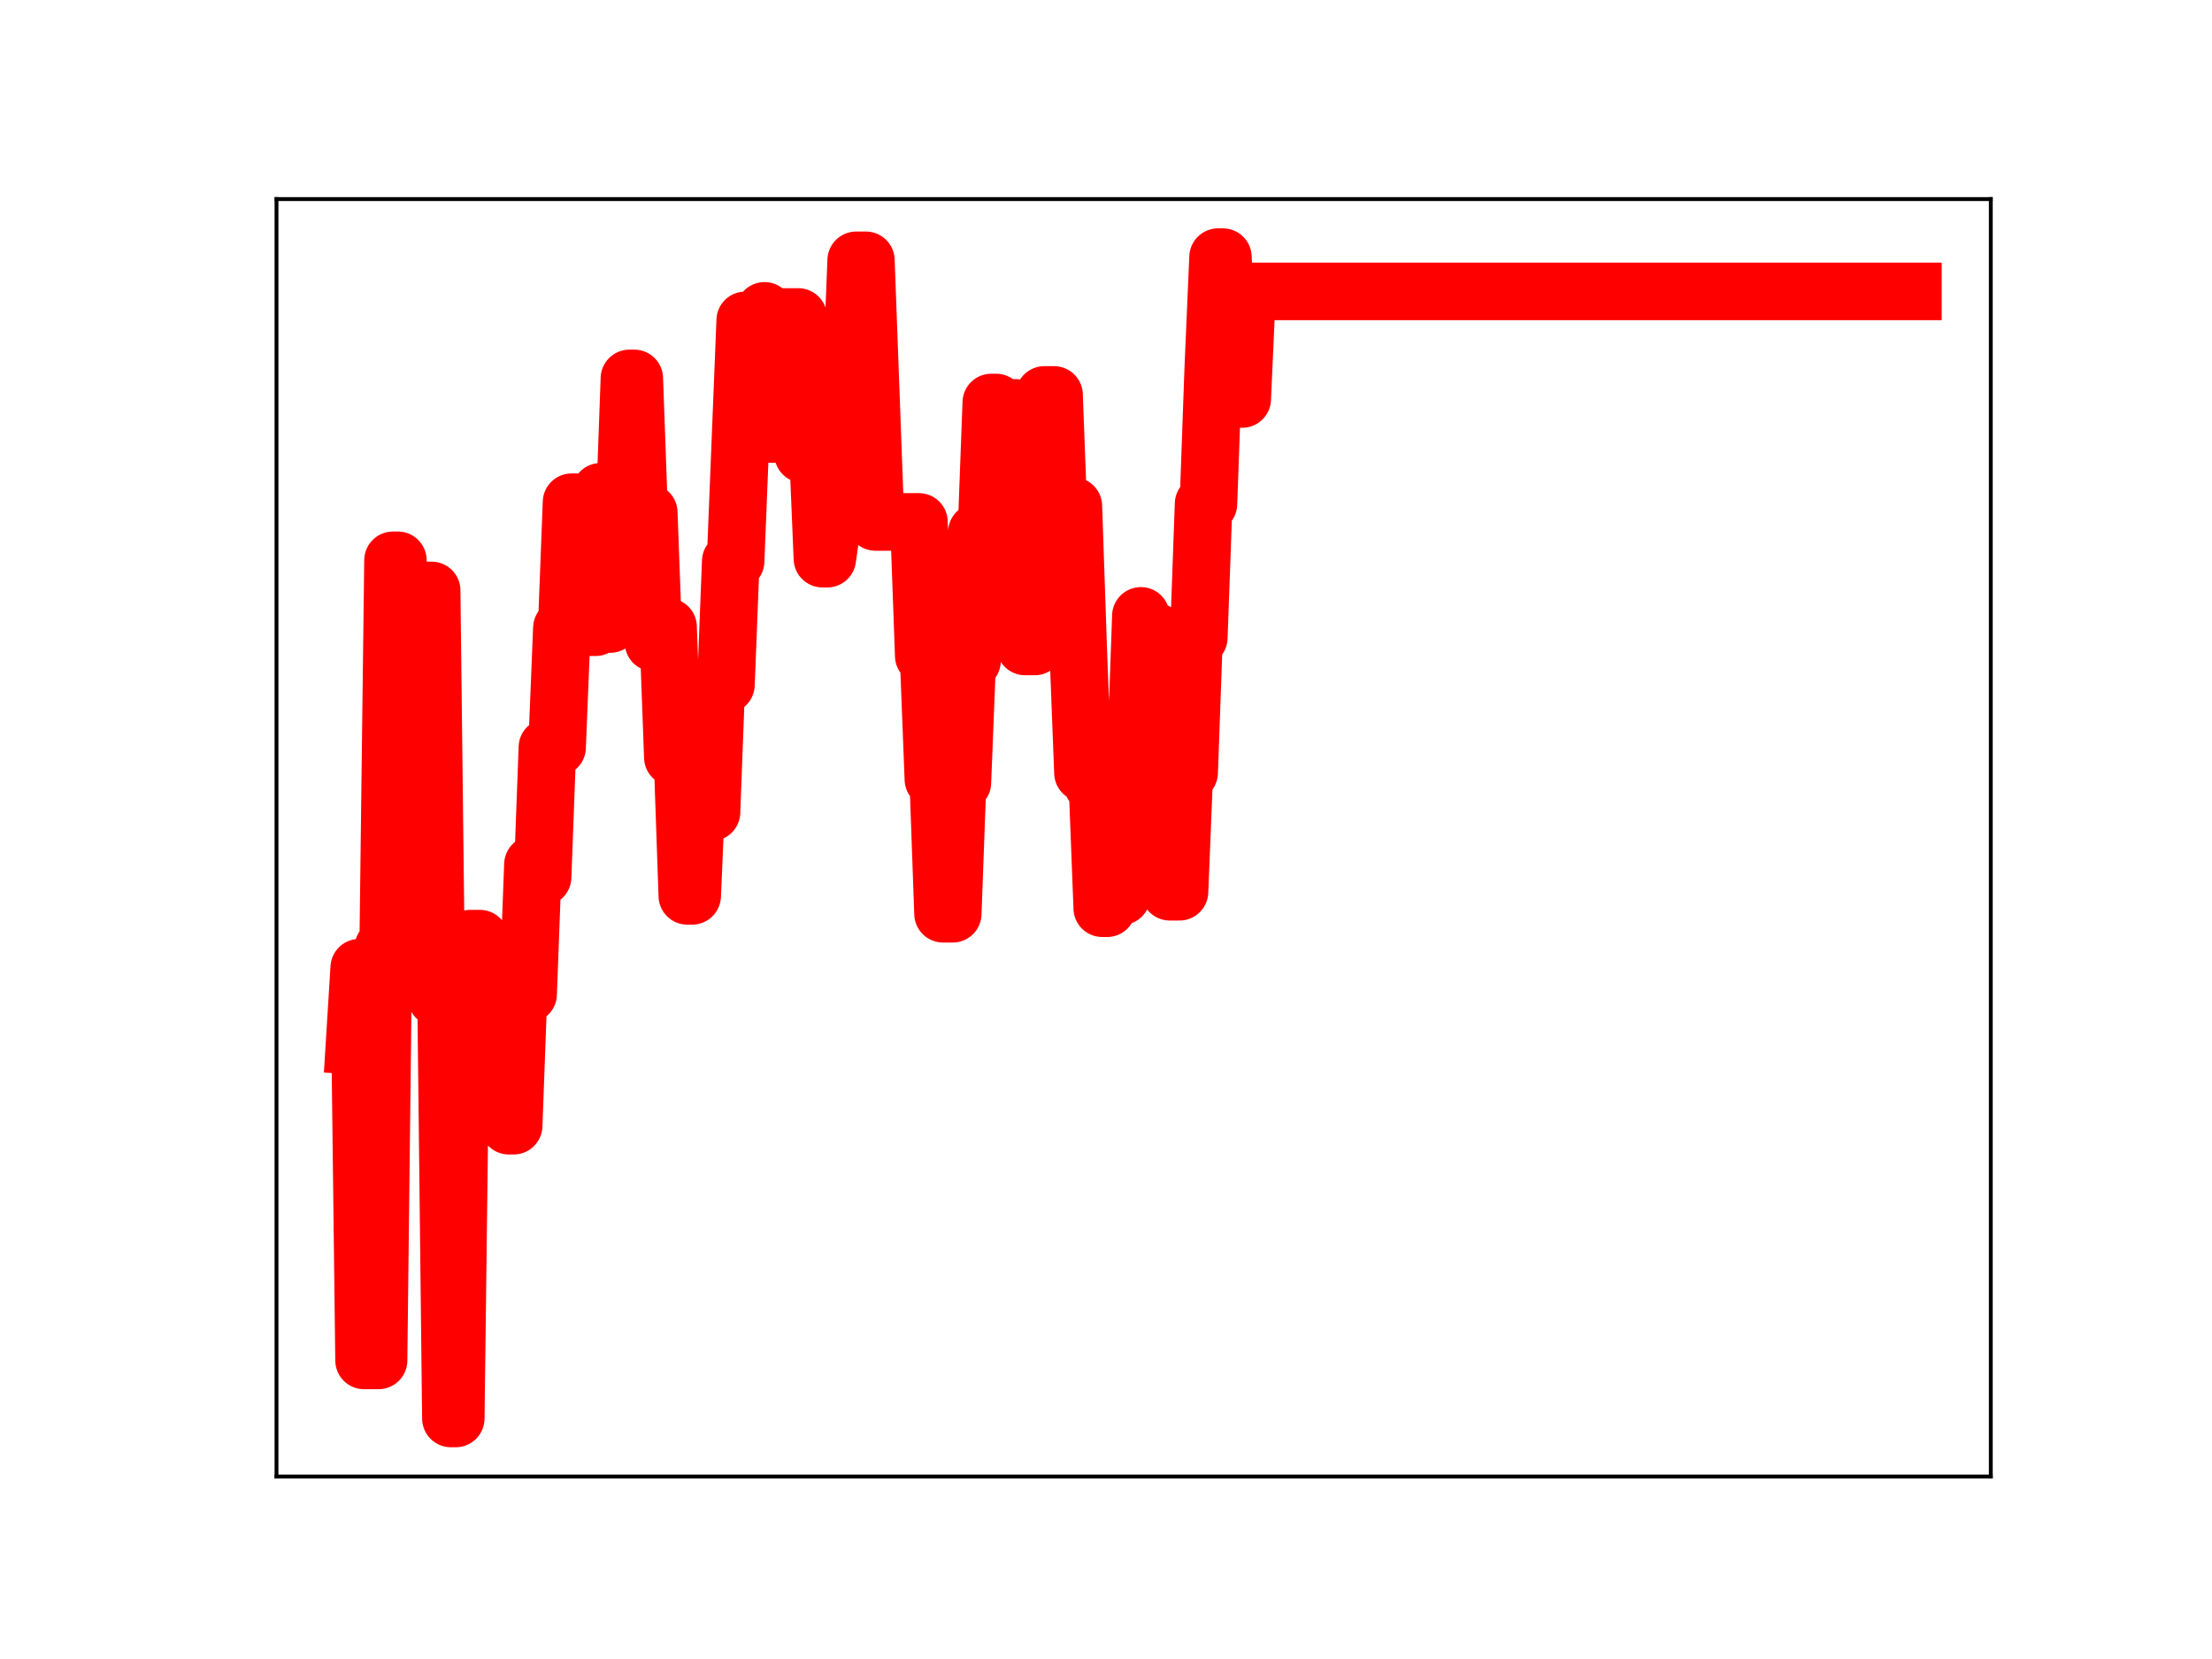 <?xml version="1.0" encoding="utf-8" standalone="no"?>
<!DOCTYPE svg PUBLIC "-//W3C//DTD SVG 1.1//EN"
  "http://www.w3.org/Graphics/SVG/1.1/DTD/svg11.dtd">
<!-- Created with matplotlib (https://matplotlib.org/) -->
<svg height="345.6pt" version="1.1" viewBox="0 0 460.8 345.6" width="460.8pt" xmlns="http://www.w3.org/2000/svg" xmlns:xlink="http://www.w3.org/1999/xlink">
 <defs>
  <style type="text/css">
*{stroke-linecap:butt;stroke-linejoin:round;}
  </style>
 </defs>
 <g id="figure_1">
  <g id="patch_1">
   <path d="M 0 345.6 
L 460.8 345.6 
L 460.8 0 
L 0 0 
z
" style="fill:#ffffff;"/>
  </g>
  <g id="axes_1">
   <g id="patch_2">
    <path d="M 57.6 307.584 
L 414.72 307.584 
L 414.72 41.472 
L 57.6 41.472 
z
" style="fill:#ffffff;"/>
   </g>
   <g id="line2d_1">
    <path clip-path="url(#p93ef5d9141)" d="M 73.833 217.816 
L 74.838 201.596 
L 75.843 283.397 
L 78.858 283.397 
L 79.863 197.385 
L 80.869 197.385 
L 81.874 116.726 
L 82.879 116.726 
L 83.884 201.794 
L 87.904 201.794 
L 88.91 123.004 
L 89.915 123.004 
L 90.92 207.832 
L 92.93 207.832 
L 93.935 295.488 
L 94.94 295.488 
L 95.945 214.942 
L 96.951 214.942 
L 97.956 195.541 
L 99.966 195.541 
L 100.971 226.182 
L 101.976 226.182 
L 102.981 198.368 
L 103.986 198.368 
L 104.992 228.462 
L 105.997 234.501 
L 107.002 234.501 
L 108.007 207.087 
L 110.017 207.087 
L 111.022 180.085 
L 112.027 182.716 
L 113.033 182.716 
L 114.038 155.69 
L 116.048 155.69 
L 117.053 130.828 
L 118.058 130.828 
L 119.063 104.628 
L 120.068 104.628 
L 121.073 130.66 
L 124.089 130.66 
L 125.094 102.461 
L 126.099 130 
L 127.104 130 
L 128.109 106.653 
L 130.12 106.653 
L 131.125 78.832 
L 132.13 78.832 
L 133.135 106.774 
L 135.145 106.774 
L 136.15 133.873 
L 137.155 133.873 
L 138.161 130.608 
L 139.166 130.608 
L 140.171 157.767 
L 142.181 157.767 
L 143.186 186.619 
L 144.191 186.619 
L 145.196 163.258 
L 146.202 163.258 
L 147.207 169.201 
L 148.212 169.201 
L 149.217 142.628 
L 151.227 142.628 
L 152.232 116.912 
L 153.237 116.912 
L 155.248 66.744 
L 158.263 66.744 
L 159.268 64.762 
L 160.273 90.396 
L 162.284 90.396 
L 163.289 66.04 
L 166.304 66.04 
L 167.309 94.592 
L 168.314 92.329 
L 170.324 92.329 
L 171.33 116.377 
L 172.335 116.377 
L 173.34 109.294 
L 174.345 109.294 
L 175.35 103.193 
L 176.355 79.555 
L 177.36 79.555 
L 178.365 54.233 
L 180.376 54.233 
L 182.386 108.73 
L 191.432 108.73 
L 192.437 136.612 
L 193.442 136.612 
L 194.447 162.347 
L 195.453 162.347 
L 196.458 190.349 
L 198.468 190.349 
L 199.473 163.02 
L 200.478 163.02 
L 201.483 137.672 
L 202.488 137.672 
L 203.494 110.88 
L 205.504 110.88 
L 206.509 83.853 
L 207.514 83.853 
L 208.519 110.3 
L 209.524 110.3 
L 210.529 84.979 
L 211.535 84.979 
L 212.54 108.025 
L 213.545 134.666 
L 215.555 134.666 
L 216.56 111.199 
L 217.565 82.274 
L 219.575 82.274 
L 220.581 109.02 
L 221.586 109.02 
L 222.591 105.427 
L 223.596 105.427 
L 224.601 134.965 
L 225.606 161.007 
L 226.611 161.007 
L 227.616 163.378 
L 228.622 163.378 
L 229.627 189.197 
L 230.632 189.197 
L 231.637 160.58 
L 232.642 160.58 
L 233.647 186.689 
L 234.652 156.642 
L 236.663 156.642 
L 237.668 128.303 
L 238.673 131.531 
L 240.683 131.531 
L 241.688 156.542 
L 242.693 156.542 
L 243.698 185.764 
L 245.709 185.764 
L 246.714 160.952 
L 247.719 160.952 
L 248.724 132.843 
L 249.729 132.843 
L 250.734 104.954 
L 251.739 104.954 
L 252.745 76.802 
L 253.75 53.568 
L 254.755 53.568 
L 255.76 78.943 
L 257.77 78.943 
L 258.775 83.114 
L 259.78 60.703 
L 398.487 60.703 
L 398.487 60.703 
" style="fill:none;stroke:#ff0000;stroke-linecap:square;stroke-width:12;"/>
    <defs>
     <path d="M 0 3 
C 0.796 3 1.559 2.684 2.121 2.121 
C 2.684 1.559 3 0.796 3 0 
C 3 -0.796 2.684 -1.559 2.121 -2.121 
C 1.559 -2.684 0.796 -3 0 -3 
C -0.796 -3 -1.559 -2.684 -2.121 -2.121 
C -2.684 -1.559 -3 -0.796 -3 0 
C -3 0.796 -2.684 1.559 -2.121 2.121 
C -1.559 2.684 -0.796 3 0 3 
z
" id="mec518dc9d1" style="stroke:#ff0000;"/>
    </defs>
    <g clip-path="url(#p93ef5d9141)">
     <use style="fill:#ff0000;stroke:#ff0000;" x="73.833" xlink:href="#mec518dc9d1" y="217.816"/>
     <use style="fill:#ff0000;stroke:#ff0000;" x="74.838" xlink:href="#mec518dc9d1" y="201.596"/>
     <use style="fill:#ff0000;stroke:#ff0000;" x="75.843" xlink:href="#mec518dc9d1" y="283.397"/>
     <use style="fill:#ff0000;stroke:#ff0000;" x="76.848" xlink:href="#mec518dc9d1" y="283.397"/>
     <use style="fill:#ff0000;stroke:#ff0000;" x="77.853" xlink:href="#mec518dc9d1" y="283.397"/>
     <use style="fill:#ff0000;stroke:#ff0000;" x="78.858" xlink:href="#mec518dc9d1" y="283.397"/>
     <use style="fill:#ff0000;stroke:#ff0000;" x="79.863" xlink:href="#mec518dc9d1" y="197.385"/>
     <use style="fill:#ff0000;stroke:#ff0000;" x="80.869" xlink:href="#mec518dc9d1" y="197.385"/>
     <use style="fill:#ff0000;stroke:#ff0000;" x="81.874" xlink:href="#mec518dc9d1" y="116.726"/>
     <use style="fill:#ff0000;stroke:#ff0000;" x="82.879" xlink:href="#mec518dc9d1" y="116.726"/>
     <use style="fill:#ff0000;stroke:#ff0000;" x="83.884" xlink:href="#mec518dc9d1" y="201.794"/>
     <use style="fill:#ff0000;stroke:#ff0000;" x="84.889" xlink:href="#mec518dc9d1" y="201.794"/>
     <use style="fill:#ff0000;stroke:#ff0000;" x="85.894" xlink:href="#mec518dc9d1" y="201.794"/>
     <use style="fill:#ff0000;stroke:#ff0000;" x="86.899" xlink:href="#mec518dc9d1" y="201.794"/>
     <use style="fill:#ff0000;stroke:#ff0000;" x="87.904" xlink:href="#mec518dc9d1" y="201.794"/>
     <use style="fill:#ff0000;stroke:#ff0000;" x="88.91" xlink:href="#mec518dc9d1" y="123.004"/>
     <use style="fill:#ff0000;stroke:#ff0000;" x="89.915" xlink:href="#mec518dc9d1" y="123.004"/>
     <use style="fill:#ff0000;stroke:#ff0000;" x="90.92" xlink:href="#mec518dc9d1" y="207.832"/>
     <use style="fill:#ff0000;stroke:#ff0000;" x="91.925" xlink:href="#mec518dc9d1" y="207.832"/>
     <use style="fill:#ff0000;stroke:#ff0000;" x="92.93" xlink:href="#mec518dc9d1" y="207.832"/>
     <use style="fill:#ff0000;stroke:#ff0000;" x="93.935" xlink:href="#mec518dc9d1" y="295.488"/>
     <use style="fill:#ff0000;stroke:#ff0000;" x="94.94" xlink:href="#mec518dc9d1" y="295.488"/>
     <use style="fill:#ff0000;stroke:#ff0000;" x="95.945" xlink:href="#mec518dc9d1" y="214.942"/>
     <use style="fill:#ff0000;stroke:#ff0000;" x="96.951" xlink:href="#mec518dc9d1" y="214.942"/>
     <use style="fill:#ff0000;stroke:#ff0000;" x="97.956" xlink:href="#mec518dc9d1" y="195.541"/>
     <use style="fill:#ff0000;stroke:#ff0000;" x="98.961" xlink:href="#mec518dc9d1" y="195.541"/>
     <use style="fill:#ff0000;stroke:#ff0000;" x="99.966" xlink:href="#mec518dc9d1" y="195.541"/>
     <use style="fill:#ff0000;stroke:#ff0000;" x="100.971" xlink:href="#mec518dc9d1" y="226.182"/>
     <use style="fill:#ff0000;stroke:#ff0000;" x="101.976" xlink:href="#mec518dc9d1" y="226.182"/>
     <use style="fill:#ff0000;stroke:#ff0000;" x="102.981" xlink:href="#mec518dc9d1" y="198.368"/>
     <use style="fill:#ff0000;stroke:#ff0000;" x="103.986" xlink:href="#mec518dc9d1" y="198.368"/>
     <use style="fill:#ff0000;stroke:#ff0000;" x="104.992" xlink:href="#mec518dc9d1" y="228.462"/>
     <use style="fill:#ff0000;stroke:#ff0000;" x="105.997" xlink:href="#mec518dc9d1" y="234.501"/>
     <use style="fill:#ff0000;stroke:#ff0000;" x="107.002" xlink:href="#mec518dc9d1" y="234.501"/>
     <use style="fill:#ff0000;stroke:#ff0000;" x="108.007" xlink:href="#mec518dc9d1" y="207.087"/>
     <use style="fill:#ff0000;stroke:#ff0000;" x="109.012" xlink:href="#mec518dc9d1" y="207.087"/>
     <use style="fill:#ff0000;stroke:#ff0000;" x="110.017" xlink:href="#mec518dc9d1" y="207.087"/>
     <use style="fill:#ff0000;stroke:#ff0000;" x="111.022" xlink:href="#mec518dc9d1" y="180.085"/>
     <use style="fill:#ff0000;stroke:#ff0000;" x="112.027" xlink:href="#mec518dc9d1" y="182.716"/>
     <use style="fill:#ff0000;stroke:#ff0000;" x="113.033" xlink:href="#mec518dc9d1" y="182.716"/>
     <use style="fill:#ff0000;stroke:#ff0000;" x="114.038" xlink:href="#mec518dc9d1" y="155.69"/>
     <use style="fill:#ff0000;stroke:#ff0000;" x="115.043" xlink:href="#mec518dc9d1" y="155.69"/>
     <use style="fill:#ff0000;stroke:#ff0000;" x="116.048" xlink:href="#mec518dc9d1" y="155.69"/>
     <use style="fill:#ff0000;stroke:#ff0000;" x="117.053" xlink:href="#mec518dc9d1" y="130.828"/>
     <use style="fill:#ff0000;stroke:#ff0000;" x="118.058" xlink:href="#mec518dc9d1" y="130.828"/>
     <use style="fill:#ff0000;stroke:#ff0000;" x="119.063" xlink:href="#mec518dc9d1" y="104.628"/>
     <use style="fill:#ff0000;stroke:#ff0000;" x="120.068" xlink:href="#mec518dc9d1" y="104.628"/>
     <use style="fill:#ff0000;stroke:#ff0000;" x="121.073" xlink:href="#mec518dc9d1" y="130.66"/>
     <use style="fill:#ff0000;stroke:#ff0000;" x="122.079" xlink:href="#mec518dc9d1" y="130.66"/>
     <use style="fill:#ff0000;stroke:#ff0000;" x="123.084" xlink:href="#mec518dc9d1" y="130.66"/>
     <use style="fill:#ff0000;stroke:#ff0000;" x="124.089" xlink:href="#mec518dc9d1" y="130.66"/>
     <use style="fill:#ff0000;stroke:#ff0000;" x="125.094" xlink:href="#mec518dc9d1" y="102.461"/>
     <use style="fill:#ff0000;stroke:#ff0000;" x="126.099" xlink:href="#mec518dc9d1" y="130"/>
     <use style="fill:#ff0000;stroke:#ff0000;" x="127.104" xlink:href="#mec518dc9d1" y="130"/>
     <use style="fill:#ff0000;stroke:#ff0000;" x="128.109" xlink:href="#mec518dc9d1" y="106.653"/>
     <use style="fill:#ff0000;stroke:#ff0000;" x="129.114" xlink:href="#mec518dc9d1" y="106.653"/>
     <use style="fill:#ff0000;stroke:#ff0000;" x="130.12" xlink:href="#mec518dc9d1" y="106.653"/>
     <use style="fill:#ff0000;stroke:#ff0000;" x="131.125" xlink:href="#mec518dc9d1" y="78.832"/>
     <use style="fill:#ff0000;stroke:#ff0000;" x="132.13" xlink:href="#mec518dc9d1" y="78.832"/>
     <use style="fill:#ff0000;stroke:#ff0000;" x="133.135" xlink:href="#mec518dc9d1" y="106.774"/>
     <use style="fill:#ff0000;stroke:#ff0000;" x="134.14" xlink:href="#mec518dc9d1" y="106.774"/>
     <use style="fill:#ff0000;stroke:#ff0000;" x="135.145" xlink:href="#mec518dc9d1" y="106.774"/>
     <use style="fill:#ff0000;stroke:#ff0000;" x="136.15" xlink:href="#mec518dc9d1" y="133.873"/>
     <use style="fill:#ff0000;stroke:#ff0000;" x="137.155" xlink:href="#mec518dc9d1" y="133.873"/>
     <use style="fill:#ff0000;stroke:#ff0000;" x="138.161" xlink:href="#mec518dc9d1" y="130.608"/>
     <use style="fill:#ff0000;stroke:#ff0000;" x="139.166" xlink:href="#mec518dc9d1" y="130.608"/>
     <use style="fill:#ff0000;stroke:#ff0000;" x="140.171" xlink:href="#mec518dc9d1" y="157.767"/>
     <use style="fill:#ff0000;stroke:#ff0000;" x="141.176" xlink:href="#mec518dc9d1" y="157.767"/>
     <use style="fill:#ff0000;stroke:#ff0000;" x="142.181" xlink:href="#mec518dc9d1" y="157.767"/>
     <use style="fill:#ff0000;stroke:#ff0000;" x="143.186" xlink:href="#mec518dc9d1" y="186.619"/>
     <use style="fill:#ff0000;stroke:#ff0000;" x="144.191" xlink:href="#mec518dc9d1" y="186.619"/>
     <use style="fill:#ff0000;stroke:#ff0000;" x="145.196" xlink:href="#mec518dc9d1" y="163.258"/>
     <use style="fill:#ff0000;stroke:#ff0000;" x="146.202" xlink:href="#mec518dc9d1" y="163.258"/>
     <use style="fill:#ff0000;stroke:#ff0000;" x="147.207" xlink:href="#mec518dc9d1" y="169.201"/>
     <use style="fill:#ff0000;stroke:#ff0000;" x="148.212" xlink:href="#mec518dc9d1" y="169.201"/>
     <use style="fill:#ff0000;stroke:#ff0000;" x="149.217" xlink:href="#mec518dc9d1" y="142.628"/>
     <use style="fill:#ff0000;stroke:#ff0000;" x="150.222" xlink:href="#mec518dc9d1" y="142.628"/>
     <use style="fill:#ff0000;stroke:#ff0000;" x="151.227" xlink:href="#mec518dc9d1" y="142.628"/>
     <use style="fill:#ff0000;stroke:#ff0000;" x="152.232" xlink:href="#mec518dc9d1" y="116.912"/>
     <use style="fill:#ff0000;stroke:#ff0000;" x="153.237" xlink:href="#mec518dc9d1" y="116.912"/>
     <use style="fill:#ff0000;stroke:#ff0000;" x="154.243" xlink:href="#mec518dc9d1" y="92.107"/>
     <use style="fill:#ff0000;stroke:#ff0000;" x="155.248" xlink:href="#mec518dc9d1" y="66.744"/>
     <use style="fill:#ff0000;stroke:#ff0000;" x="156.253" xlink:href="#mec518dc9d1" y="66.744"/>
     <use style="fill:#ff0000;stroke:#ff0000;" x="157.258" xlink:href="#mec518dc9d1" y="66.744"/>
     <use style="fill:#ff0000;stroke:#ff0000;" x="158.263" xlink:href="#mec518dc9d1" y="66.744"/>
     <use style="fill:#ff0000;stroke:#ff0000;" x="159.268" xlink:href="#mec518dc9d1" y="64.762"/>
     <use style="fill:#ff0000;stroke:#ff0000;" x="160.273" xlink:href="#mec518dc9d1" y="90.396"/>
     <use style="fill:#ff0000;stroke:#ff0000;" x="161.278" xlink:href="#mec518dc9d1" y="90.396"/>
     <use style="fill:#ff0000;stroke:#ff0000;" x="162.284" xlink:href="#mec518dc9d1" y="90.396"/>
     <use style="fill:#ff0000;stroke:#ff0000;" x="163.289" xlink:href="#mec518dc9d1" y="66.04"/>
     <use style="fill:#ff0000;stroke:#ff0000;" x="164.294" xlink:href="#mec518dc9d1" y="66.04"/>
     <use style="fill:#ff0000;stroke:#ff0000;" x="165.299" xlink:href="#mec518dc9d1" y="66.04"/>
     <use style="fill:#ff0000;stroke:#ff0000;" x="166.304" xlink:href="#mec518dc9d1" y="66.04"/>
     <use style="fill:#ff0000;stroke:#ff0000;" x="167.309" xlink:href="#mec518dc9d1" y="94.592"/>
     <use style="fill:#ff0000;stroke:#ff0000;" x="168.314" xlink:href="#mec518dc9d1" y="92.329"/>
     <use style="fill:#ff0000;stroke:#ff0000;" x="169.319" xlink:href="#mec518dc9d1" y="92.329"/>
     <use style="fill:#ff0000;stroke:#ff0000;" x="170.324" xlink:href="#mec518dc9d1" y="92.329"/>
     <use style="fill:#ff0000;stroke:#ff0000;" x="171.33" xlink:href="#mec518dc9d1" y="116.377"/>
     <use style="fill:#ff0000;stroke:#ff0000;" x="172.335" xlink:href="#mec518dc9d1" y="116.377"/>
     <use style="fill:#ff0000;stroke:#ff0000;" x="173.34" xlink:href="#mec518dc9d1" y="109.294"/>
     <use style="fill:#ff0000;stroke:#ff0000;" x="174.345" xlink:href="#mec518dc9d1" y="109.294"/>
     <use style="fill:#ff0000;stroke:#ff0000;" x="175.35" xlink:href="#mec518dc9d1" y="103.193"/>
     <use style="fill:#ff0000;stroke:#ff0000;" x="176.355" xlink:href="#mec518dc9d1" y="79.555"/>
     <use style="fill:#ff0000;stroke:#ff0000;" x="177.36" xlink:href="#mec518dc9d1" y="79.555"/>
     <use style="fill:#ff0000;stroke:#ff0000;" x="178.365" xlink:href="#mec518dc9d1" y="54.233"/>
     <use style="fill:#ff0000;stroke:#ff0000;" x="179.371" xlink:href="#mec518dc9d1" y="54.233"/>
     <use style="fill:#ff0000;stroke:#ff0000;" x="180.376" xlink:href="#mec518dc9d1" y="54.233"/>
     <use style="fill:#ff0000;stroke:#ff0000;" x="181.381" xlink:href="#mec518dc9d1" y="81.12"/>
     <use style="fill:#ff0000;stroke:#ff0000;" x="182.386" xlink:href="#mec518dc9d1" y="108.73"/>
     <use style="fill:#ff0000;stroke:#ff0000;" x="183.391" xlink:href="#mec518dc9d1" y="108.73"/>
     <use style="fill:#ff0000;stroke:#ff0000;" x="184.396" xlink:href="#mec518dc9d1" y="108.73"/>
     <use style="fill:#ff0000;stroke:#ff0000;" x="185.401" xlink:href="#mec518dc9d1" y="108.73"/>
     <use style="fill:#ff0000;stroke:#ff0000;" x="186.406" xlink:href="#mec518dc9d1" y="108.73"/>
     <use style="fill:#ff0000;stroke:#ff0000;" x="187.412" xlink:href="#mec518dc9d1" y="108.73"/>
     <use style="fill:#ff0000;stroke:#ff0000;" x="188.417" xlink:href="#mec518dc9d1" y="108.73"/>
     <use style="fill:#ff0000;stroke:#ff0000;" x="189.422" xlink:href="#mec518dc9d1" y="108.73"/>
     <use style="fill:#ff0000;stroke:#ff0000;" x="190.427" xlink:href="#mec518dc9d1" y="108.73"/>
     <use style="fill:#ff0000;stroke:#ff0000;" x="191.432" xlink:href="#mec518dc9d1" y="108.73"/>
     <use style="fill:#ff0000;stroke:#ff0000;" x="192.437" xlink:href="#mec518dc9d1" y="136.612"/>
     <use style="fill:#ff0000;stroke:#ff0000;" x="193.442" xlink:href="#mec518dc9d1" y="136.612"/>
     <use style="fill:#ff0000;stroke:#ff0000;" x="194.447" xlink:href="#mec518dc9d1" y="162.347"/>
     <use style="fill:#ff0000;stroke:#ff0000;" x="195.453" xlink:href="#mec518dc9d1" y="162.347"/>
     <use style="fill:#ff0000;stroke:#ff0000;" x="196.458" xlink:href="#mec518dc9d1" y="190.349"/>
     <use style="fill:#ff0000;stroke:#ff0000;" x="197.463" xlink:href="#mec518dc9d1" y="190.349"/>
     <use style="fill:#ff0000;stroke:#ff0000;" x="198.468" xlink:href="#mec518dc9d1" y="190.349"/>
     <use style="fill:#ff0000;stroke:#ff0000;" x="199.473" xlink:href="#mec518dc9d1" y="163.02"/>
     <use style="fill:#ff0000;stroke:#ff0000;" x="200.478" xlink:href="#mec518dc9d1" y="163.02"/>
     <use style="fill:#ff0000;stroke:#ff0000;" x="201.483" xlink:href="#mec518dc9d1" y="137.672"/>
     <use style="fill:#ff0000;stroke:#ff0000;" x="202.488" xlink:href="#mec518dc9d1" y="137.672"/>
     <use style="fill:#ff0000;stroke:#ff0000;" x="203.494" xlink:href="#mec518dc9d1" y="110.88"/>
     <use style="fill:#ff0000;stroke:#ff0000;" x="204.499" xlink:href="#mec518dc9d1" y="110.88"/>
     <use style="fill:#ff0000;stroke:#ff0000;" x="205.504" xlink:href="#mec518dc9d1" y="110.88"/>
     <use style="fill:#ff0000;stroke:#ff0000;" x="206.509" xlink:href="#mec518dc9d1" y="83.853"/>
     <use style="fill:#ff0000;stroke:#ff0000;" x="207.514" xlink:href="#mec518dc9d1" y="83.853"/>
     <use style="fill:#ff0000;stroke:#ff0000;" x="208.519" xlink:href="#mec518dc9d1" y="110.3"/>
     <use style="fill:#ff0000;stroke:#ff0000;" x="209.524" xlink:href="#mec518dc9d1" y="110.3"/>
     <use style="fill:#ff0000;stroke:#ff0000;" x="210.529" xlink:href="#mec518dc9d1" y="84.979"/>
     <use style="fill:#ff0000;stroke:#ff0000;" x="211.535" xlink:href="#mec518dc9d1" y="84.979"/>
     <use style="fill:#ff0000;stroke:#ff0000;" x="212.54" xlink:href="#mec518dc9d1" y="108.025"/>
     <use style="fill:#ff0000;stroke:#ff0000;" x="213.545" xlink:href="#mec518dc9d1" y="134.666"/>
     <use style="fill:#ff0000;stroke:#ff0000;" x="214.55" xlink:href="#mec518dc9d1" y="134.666"/>
     <use style="fill:#ff0000;stroke:#ff0000;" x="215.555" xlink:href="#mec518dc9d1" y="134.666"/>
     <use style="fill:#ff0000;stroke:#ff0000;" x="216.56" xlink:href="#mec518dc9d1" y="111.199"/>
     <use style="fill:#ff0000;stroke:#ff0000;" x="217.565" xlink:href="#mec518dc9d1" y="82.274"/>
     <use style="fill:#ff0000;stroke:#ff0000;" x="218.57" xlink:href="#mec518dc9d1" y="82.274"/>
     <use style="fill:#ff0000;stroke:#ff0000;" x="219.575" xlink:href="#mec518dc9d1" y="82.274"/>
     <use style="fill:#ff0000;stroke:#ff0000;" x="220.581" xlink:href="#mec518dc9d1" y="109.02"/>
     <use style="fill:#ff0000;stroke:#ff0000;" x="221.586" xlink:href="#mec518dc9d1" y="109.02"/>
     <use style="fill:#ff0000;stroke:#ff0000;" x="222.591" xlink:href="#mec518dc9d1" y="105.427"/>
     <use style="fill:#ff0000;stroke:#ff0000;" x="223.596" xlink:href="#mec518dc9d1" y="105.427"/>
     <use style="fill:#ff0000;stroke:#ff0000;" x="224.601" xlink:href="#mec518dc9d1" y="134.965"/>
     <use style="fill:#ff0000;stroke:#ff0000;" x="225.606" xlink:href="#mec518dc9d1" y="161.007"/>
     <use style="fill:#ff0000;stroke:#ff0000;" x="226.611" xlink:href="#mec518dc9d1" y="161.007"/>
     <use style="fill:#ff0000;stroke:#ff0000;" x="227.616" xlink:href="#mec518dc9d1" y="163.378"/>
     <use style="fill:#ff0000;stroke:#ff0000;" x="228.622" xlink:href="#mec518dc9d1" y="163.378"/>
     <use style="fill:#ff0000;stroke:#ff0000;" x="229.627" xlink:href="#mec518dc9d1" y="189.197"/>
     <use style="fill:#ff0000;stroke:#ff0000;" x="230.632" xlink:href="#mec518dc9d1" y="189.197"/>
     <use style="fill:#ff0000;stroke:#ff0000;" x="231.637" xlink:href="#mec518dc9d1" y="160.58"/>
     <use style="fill:#ff0000;stroke:#ff0000;" x="232.642" xlink:href="#mec518dc9d1" y="160.58"/>
     <use style="fill:#ff0000;stroke:#ff0000;" x="233.647" xlink:href="#mec518dc9d1" y="186.689"/>
     <use style="fill:#ff0000;stroke:#ff0000;" x="234.652" xlink:href="#mec518dc9d1" y="156.642"/>
     <use style="fill:#ff0000;stroke:#ff0000;" x="235.657" xlink:href="#mec518dc9d1" y="156.642"/>
     <use style="fill:#ff0000;stroke:#ff0000;" x="236.663" xlink:href="#mec518dc9d1" y="156.642"/>
     <use style="fill:#ff0000;stroke:#ff0000;" x="237.668" xlink:href="#mec518dc9d1" y="128.303"/>
     <use style="fill:#ff0000;stroke:#ff0000;" x="238.673" xlink:href="#mec518dc9d1" y="131.531"/>
     <use style="fill:#ff0000;stroke:#ff0000;" x="239.678" xlink:href="#mec518dc9d1" y="131.531"/>
     <use style="fill:#ff0000;stroke:#ff0000;" x="240.683" xlink:href="#mec518dc9d1" y="131.531"/>
     <use style="fill:#ff0000;stroke:#ff0000;" x="241.688" xlink:href="#mec518dc9d1" y="156.542"/>
     <use style="fill:#ff0000;stroke:#ff0000;" x="242.693" xlink:href="#mec518dc9d1" y="156.542"/>
     <use style="fill:#ff0000;stroke:#ff0000;" x="243.698" xlink:href="#mec518dc9d1" y="185.764"/>
     <use style="fill:#ff0000;stroke:#ff0000;" x="244.704" xlink:href="#mec518dc9d1" y="185.764"/>
     <use style="fill:#ff0000;stroke:#ff0000;" x="245.709" xlink:href="#mec518dc9d1" y="185.764"/>
     <use style="fill:#ff0000;stroke:#ff0000;" x="246.714" xlink:href="#mec518dc9d1" y="160.952"/>
     <use style="fill:#ff0000;stroke:#ff0000;" x="247.719" xlink:href="#mec518dc9d1" y="160.952"/>
     <use style="fill:#ff0000;stroke:#ff0000;" x="248.724" xlink:href="#mec518dc9d1" y="132.843"/>
     <use style="fill:#ff0000;stroke:#ff0000;" x="249.729" xlink:href="#mec518dc9d1" y="132.843"/>
     <use style="fill:#ff0000;stroke:#ff0000;" x="250.734" xlink:href="#mec518dc9d1" y="104.954"/>
     <use style="fill:#ff0000;stroke:#ff0000;" x="251.739" xlink:href="#mec518dc9d1" y="104.954"/>
     <use style="fill:#ff0000;stroke:#ff0000;" x="252.745" xlink:href="#mec518dc9d1" y="76.802"/>
     <use style="fill:#ff0000;stroke:#ff0000;" x="253.75" xlink:href="#mec518dc9d1" y="53.568"/>
     <use style="fill:#ff0000;stroke:#ff0000;" x="254.755" xlink:href="#mec518dc9d1" y="53.568"/>
     <use style="fill:#ff0000;stroke:#ff0000;" x="255.76" xlink:href="#mec518dc9d1" y="78.943"/>
     <use style="fill:#ff0000;stroke:#ff0000;" x="256.765" xlink:href="#mec518dc9d1" y="78.943"/>
     <use style="fill:#ff0000;stroke:#ff0000;" x="257.77" xlink:href="#mec518dc9d1" y="78.943"/>
     <use style="fill:#ff0000;stroke:#ff0000;" x="258.775" xlink:href="#mec518dc9d1" y="83.114"/>
     <use style="fill:#ff0000;stroke:#ff0000;" x="259.78" xlink:href="#mec518dc9d1" y="60.703"/>
     <use style="fill:#ff0000;stroke:#ff0000;" x="260.786" xlink:href="#mec518dc9d1" y="60.703"/>
     <use style="fill:#ff0000;stroke:#ff0000;" x="261.791" xlink:href="#mec518dc9d1" y="60.703"/>
     <use style="fill:#ff0000;stroke:#ff0000;" x="262.796" xlink:href="#mec518dc9d1" y="60.703"/>
     <use style="fill:#ff0000;stroke:#ff0000;" x="263.801" xlink:href="#mec518dc9d1" y="60.703"/>
     <use style="fill:#ff0000;stroke:#ff0000;" x="264.806" xlink:href="#mec518dc9d1" y="60.703"/>
     <use style="fill:#ff0000;stroke:#ff0000;" x="265.811" xlink:href="#mec518dc9d1" y="60.703"/>
     <use style="fill:#ff0000;stroke:#ff0000;" x="266.816" xlink:href="#mec518dc9d1" y="60.703"/>
     <use style="fill:#ff0000;stroke:#ff0000;" x="267.821" xlink:href="#mec518dc9d1" y="60.703"/>
     <use style="fill:#ff0000;stroke:#ff0000;" x="268.826" xlink:href="#mec518dc9d1" y="60.703"/>
     <use style="fill:#ff0000;stroke:#ff0000;" x="269.832" xlink:href="#mec518dc9d1" y="60.703"/>
     <use style="fill:#ff0000;stroke:#ff0000;" x="270.837" xlink:href="#mec518dc9d1" y="60.703"/>
     <use style="fill:#ff0000;stroke:#ff0000;" x="271.842" xlink:href="#mec518dc9d1" y="60.703"/>
     <use style="fill:#ff0000;stroke:#ff0000;" x="272.847" xlink:href="#mec518dc9d1" y="60.703"/>
     <use style="fill:#ff0000;stroke:#ff0000;" x="273.852" xlink:href="#mec518dc9d1" y="60.703"/>
     <use style="fill:#ff0000;stroke:#ff0000;" x="274.857" xlink:href="#mec518dc9d1" y="60.703"/>
     <use style="fill:#ff0000;stroke:#ff0000;" x="275.862" xlink:href="#mec518dc9d1" y="60.703"/>
     <use style="fill:#ff0000;stroke:#ff0000;" x="276.867" xlink:href="#mec518dc9d1" y="60.703"/>
     <use style="fill:#ff0000;stroke:#ff0000;" x="277.873" xlink:href="#mec518dc9d1" y="60.703"/>
     <use style="fill:#ff0000;stroke:#ff0000;" x="278.878" xlink:href="#mec518dc9d1" y="60.703"/>
     <use style="fill:#ff0000;stroke:#ff0000;" x="279.883" xlink:href="#mec518dc9d1" y="60.703"/>
     <use style="fill:#ff0000;stroke:#ff0000;" x="280.888" xlink:href="#mec518dc9d1" y="60.703"/>
     <use style="fill:#ff0000;stroke:#ff0000;" x="281.893" xlink:href="#mec518dc9d1" y="60.703"/>
     <use style="fill:#ff0000;stroke:#ff0000;" x="282.898" xlink:href="#mec518dc9d1" y="60.703"/>
     <use style="fill:#ff0000;stroke:#ff0000;" x="283.903" xlink:href="#mec518dc9d1" y="60.703"/>
     <use style="fill:#ff0000;stroke:#ff0000;" x="284.908" xlink:href="#mec518dc9d1" y="60.703"/>
     <use style="fill:#ff0000;stroke:#ff0000;" x="285.914" xlink:href="#mec518dc9d1" y="60.703"/>
     <use style="fill:#ff0000;stroke:#ff0000;" x="286.919" xlink:href="#mec518dc9d1" y="60.703"/>
     <use style="fill:#ff0000;stroke:#ff0000;" x="287.924" xlink:href="#mec518dc9d1" y="60.703"/>
     <use style="fill:#ff0000;stroke:#ff0000;" x="288.929" xlink:href="#mec518dc9d1" y="60.703"/>
     <use style="fill:#ff0000;stroke:#ff0000;" x="289.934" xlink:href="#mec518dc9d1" y="60.703"/>
     <use style="fill:#ff0000;stroke:#ff0000;" x="290.939" xlink:href="#mec518dc9d1" y="60.703"/>
     <use style="fill:#ff0000;stroke:#ff0000;" x="291.944" xlink:href="#mec518dc9d1" y="60.703"/>
     <use style="fill:#ff0000;stroke:#ff0000;" x="292.949" xlink:href="#mec518dc9d1" y="60.703"/>
     <use style="fill:#ff0000;stroke:#ff0000;" x="293.955" xlink:href="#mec518dc9d1" y="60.703"/>
     <use style="fill:#ff0000;stroke:#ff0000;" x="294.96" xlink:href="#mec518dc9d1" y="60.703"/>
     <use style="fill:#ff0000;stroke:#ff0000;" x="295.965" xlink:href="#mec518dc9d1" y="60.703"/>
     <use style="fill:#ff0000;stroke:#ff0000;" x="296.97" xlink:href="#mec518dc9d1" y="60.703"/>
     <use style="fill:#ff0000;stroke:#ff0000;" x="297.975" xlink:href="#mec518dc9d1" y="60.703"/>
     <use style="fill:#ff0000;stroke:#ff0000;" x="298.98" xlink:href="#mec518dc9d1" y="60.703"/>
     <use style="fill:#ff0000;stroke:#ff0000;" x="299.985" xlink:href="#mec518dc9d1" y="60.703"/>
     <use style="fill:#ff0000;stroke:#ff0000;" x="300.99" xlink:href="#mec518dc9d1" y="60.703"/>
     <use style="fill:#ff0000;stroke:#ff0000;" x="301.996" xlink:href="#mec518dc9d1" y="60.703"/>
     <use style="fill:#ff0000;stroke:#ff0000;" x="303.001" xlink:href="#mec518dc9d1" y="60.703"/>
     <use style="fill:#ff0000;stroke:#ff0000;" x="304.006" xlink:href="#mec518dc9d1" y="60.703"/>
     <use style="fill:#ff0000;stroke:#ff0000;" x="305.011" xlink:href="#mec518dc9d1" y="60.703"/>
     <use style="fill:#ff0000;stroke:#ff0000;" x="306.016" xlink:href="#mec518dc9d1" y="60.703"/>
     <use style="fill:#ff0000;stroke:#ff0000;" x="307.021" xlink:href="#mec518dc9d1" y="60.703"/>
     <use style="fill:#ff0000;stroke:#ff0000;" x="308.026" xlink:href="#mec518dc9d1" y="60.703"/>
     <use style="fill:#ff0000;stroke:#ff0000;" x="309.031" xlink:href="#mec518dc9d1" y="60.703"/>
     <use style="fill:#ff0000;stroke:#ff0000;" x="310.036" xlink:href="#mec518dc9d1" y="60.703"/>
     <use style="fill:#ff0000;stroke:#ff0000;" x="311.042" xlink:href="#mec518dc9d1" y="60.703"/>
     <use style="fill:#ff0000;stroke:#ff0000;" x="312.047" xlink:href="#mec518dc9d1" y="60.703"/>
     <use style="fill:#ff0000;stroke:#ff0000;" x="313.052" xlink:href="#mec518dc9d1" y="60.703"/>
     <use style="fill:#ff0000;stroke:#ff0000;" x="314.057" xlink:href="#mec518dc9d1" y="60.703"/>
     <use style="fill:#ff0000;stroke:#ff0000;" x="315.062" xlink:href="#mec518dc9d1" y="60.703"/>
     <use style="fill:#ff0000;stroke:#ff0000;" x="316.067" xlink:href="#mec518dc9d1" y="60.703"/>
     <use style="fill:#ff0000;stroke:#ff0000;" x="317.072" xlink:href="#mec518dc9d1" y="60.703"/>
     <use style="fill:#ff0000;stroke:#ff0000;" x="318.077" xlink:href="#mec518dc9d1" y="60.703"/>
     <use style="fill:#ff0000;stroke:#ff0000;" x="319.083" xlink:href="#mec518dc9d1" y="60.703"/>
     <use style="fill:#ff0000;stroke:#ff0000;" x="320.088" xlink:href="#mec518dc9d1" y="60.703"/>
     <use style="fill:#ff0000;stroke:#ff0000;" x="321.093" xlink:href="#mec518dc9d1" y="60.703"/>
     <use style="fill:#ff0000;stroke:#ff0000;" x="322.098" xlink:href="#mec518dc9d1" y="60.703"/>
     <use style="fill:#ff0000;stroke:#ff0000;" x="323.103" xlink:href="#mec518dc9d1" y="60.703"/>
     <use style="fill:#ff0000;stroke:#ff0000;" x="324.108" xlink:href="#mec518dc9d1" y="60.703"/>
     <use style="fill:#ff0000;stroke:#ff0000;" x="325.113" xlink:href="#mec518dc9d1" y="60.703"/>
     <use style="fill:#ff0000;stroke:#ff0000;" x="326.118" xlink:href="#mec518dc9d1" y="60.703"/>
     <use style="fill:#ff0000;stroke:#ff0000;" x="327.124" xlink:href="#mec518dc9d1" y="60.703"/>
     <use style="fill:#ff0000;stroke:#ff0000;" x="328.129" xlink:href="#mec518dc9d1" y="60.703"/>
     <use style="fill:#ff0000;stroke:#ff0000;" x="329.134" xlink:href="#mec518dc9d1" y="60.703"/>
     <use style="fill:#ff0000;stroke:#ff0000;" x="330.139" xlink:href="#mec518dc9d1" y="60.703"/>
     <use style="fill:#ff0000;stroke:#ff0000;" x="331.144" xlink:href="#mec518dc9d1" y="60.703"/>
     <use style="fill:#ff0000;stroke:#ff0000;" x="332.149" xlink:href="#mec518dc9d1" y="60.703"/>
     <use style="fill:#ff0000;stroke:#ff0000;" x="333.154" xlink:href="#mec518dc9d1" y="60.703"/>
     <use style="fill:#ff0000;stroke:#ff0000;" x="334.159" xlink:href="#mec518dc9d1" y="60.703"/>
     <use style="fill:#ff0000;stroke:#ff0000;" x="335.165" xlink:href="#mec518dc9d1" y="60.703"/>
     <use style="fill:#ff0000;stroke:#ff0000;" x="336.17" xlink:href="#mec518dc9d1" y="60.703"/>
     <use style="fill:#ff0000;stroke:#ff0000;" x="337.175" xlink:href="#mec518dc9d1" y="60.703"/>
     <use style="fill:#ff0000;stroke:#ff0000;" x="338.18" xlink:href="#mec518dc9d1" y="60.703"/>
     <use style="fill:#ff0000;stroke:#ff0000;" x="339.185" xlink:href="#mec518dc9d1" y="60.703"/>
     <use style="fill:#ff0000;stroke:#ff0000;" x="340.19" xlink:href="#mec518dc9d1" y="60.703"/>
     <use style="fill:#ff0000;stroke:#ff0000;" x="341.195" xlink:href="#mec518dc9d1" y="60.703"/>
     <use style="fill:#ff0000;stroke:#ff0000;" x="342.2" xlink:href="#mec518dc9d1" y="60.703"/>
     <use style="fill:#ff0000;stroke:#ff0000;" x="343.206" xlink:href="#mec518dc9d1" y="60.703"/>
     <use style="fill:#ff0000;stroke:#ff0000;" x="344.211" xlink:href="#mec518dc9d1" y="60.703"/>
     <use style="fill:#ff0000;stroke:#ff0000;" x="345.216" xlink:href="#mec518dc9d1" y="60.703"/>
     <use style="fill:#ff0000;stroke:#ff0000;" x="346.221" xlink:href="#mec518dc9d1" y="60.703"/>
     <use style="fill:#ff0000;stroke:#ff0000;" x="347.226" xlink:href="#mec518dc9d1" y="60.703"/>
     <use style="fill:#ff0000;stroke:#ff0000;" x="348.231" xlink:href="#mec518dc9d1" y="60.703"/>
     <use style="fill:#ff0000;stroke:#ff0000;" x="349.236" xlink:href="#mec518dc9d1" y="60.703"/>
     <use style="fill:#ff0000;stroke:#ff0000;" x="350.241" xlink:href="#mec518dc9d1" y="60.703"/>
     <use style="fill:#ff0000;stroke:#ff0000;" x="351.247" xlink:href="#mec518dc9d1" y="60.703"/>
     <use style="fill:#ff0000;stroke:#ff0000;" x="352.252" xlink:href="#mec518dc9d1" y="60.703"/>
     <use style="fill:#ff0000;stroke:#ff0000;" x="353.257" xlink:href="#mec518dc9d1" y="60.703"/>
     <use style="fill:#ff0000;stroke:#ff0000;" x="354.262" xlink:href="#mec518dc9d1" y="60.703"/>
     <use style="fill:#ff0000;stroke:#ff0000;" x="355.267" xlink:href="#mec518dc9d1" y="60.703"/>
     <use style="fill:#ff0000;stroke:#ff0000;" x="356.272" xlink:href="#mec518dc9d1" y="60.703"/>
     <use style="fill:#ff0000;stroke:#ff0000;" x="357.277" xlink:href="#mec518dc9d1" y="60.703"/>
     <use style="fill:#ff0000;stroke:#ff0000;" x="358.282" xlink:href="#mec518dc9d1" y="60.703"/>
     <use style="fill:#ff0000;stroke:#ff0000;" x="359.287" xlink:href="#mec518dc9d1" y="60.703"/>
     <use style="fill:#ff0000;stroke:#ff0000;" x="360.293" xlink:href="#mec518dc9d1" y="60.703"/>
     <use style="fill:#ff0000;stroke:#ff0000;" x="361.298" xlink:href="#mec518dc9d1" y="60.703"/>
     <use style="fill:#ff0000;stroke:#ff0000;" x="362.303" xlink:href="#mec518dc9d1" y="60.703"/>
     <use style="fill:#ff0000;stroke:#ff0000;" x="363.308" xlink:href="#mec518dc9d1" y="60.703"/>
     <use style="fill:#ff0000;stroke:#ff0000;" x="364.313" xlink:href="#mec518dc9d1" y="60.703"/>
     <use style="fill:#ff0000;stroke:#ff0000;" x="365.318" xlink:href="#mec518dc9d1" y="60.703"/>
     <use style="fill:#ff0000;stroke:#ff0000;" x="366.323" xlink:href="#mec518dc9d1" y="60.703"/>
     <use style="fill:#ff0000;stroke:#ff0000;" x="367.328" xlink:href="#mec518dc9d1" y="60.703"/>
     <use style="fill:#ff0000;stroke:#ff0000;" x="368.334" xlink:href="#mec518dc9d1" y="60.703"/>
     <use style="fill:#ff0000;stroke:#ff0000;" x="369.339" xlink:href="#mec518dc9d1" y="60.703"/>
     <use style="fill:#ff0000;stroke:#ff0000;" x="370.344" xlink:href="#mec518dc9d1" y="60.703"/>
     <use style="fill:#ff0000;stroke:#ff0000;" x="371.349" xlink:href="#mec518dc9d1" y="60.703"/>
     <use style="fill:#ff0000;stroke:#ff0000;" x="372.354" xlink:href="#mec518dc9d1" y="60.703"/>
     <use style="fill:#ff0000;stroke:#ff0000;" x="373.359" xlink:href="#mec518dc9d1" y="60.703"/>
     <use style="fill:#ff0000;stroke:#ff0000;" x="374.364" xlink:href="#mec518dc9d1" y="60.703"/>
     <use style="fill:#ff0000;stroke:#ff0000;" x="375.369" xlink:href="#mec518dc9d1" y="60.703"/>
     <use style="fill:#ff0000;stroke:#ff0000;" x="376.375" xlink:href="#mec518dc9d1" y="60.703"/>
     <use style="fill:#ff0000;stroke:#ff0000;" x="377.38" xlink:href="#mec518dc9d1" y="60.703"/>
     <use style="fill:#ff0000;stroke:#ff0000;" x="378.385" xlink:href="#mec518dc9d1" y="60.703"/>
     <use style="fill:#ff0000;stroke:#ff0000;" x="379.39" xlink:href="#mec518dc9d1" y="60.703"/>
     <use style="fill:#ff0000;stroke:#ff0000;" x="380.395" xlink:href="#mec518dc9d1" y="60.703"/>
     <use style="fill:#ff0000;stroke:#ff0000;" x="381.4" xlink:href="#mec518dc9d1" y="60.703"/>
     <use style="fill:#ff0000;stroke:#ff0000;" x="382.405" xlink:href="#mec518dc9d1" y="60.703"/>
     <use style="fill:#ff0000;stroke:#ff0000;" x="383.41" xlink:href="#mec518dc9d1" y="60.703"/>
     <use style="fill:#ff0000;stroke:#ff0000;" x="384.416" xlink:href="#mec518dc9d1" y="60.703"/>
     <use style="fill:#ff0000;stroke:#ff0000;" x="385.421" xlink:href="#mec518dc9d1" y="60.703"/>
     <use style="fill:#ff0000;stroke:#ff0000;" x="386.426" xlink:href="#mec518dc9d1" y="60.703"/>
     <use style="fill:#ff0000;stroke:#ff0000;" x="387.431" xlink:href="#mec518dc9d1" y="60.703"/>
     <use style="fill:#ff0000;stroke:#ff0000;" x="388.436" xlink:href="#mec518dc9d1" y="60.703"/>
     <use style="fill:#ff0000;stroke:#ff0000;" x="389.441" xlink:href="#mec518dc9d1" y="60.703"/>
     <use style="fill:#ff0000;stroke:#ff0000;" x="390.446" xlink:href="#mec518dc9d1" y="60.703"/>
     <use style="fill:#ff0000;stroke:#ff0000;" x="391.451" xlink:href="#mec518dc9d1" y="60.703"/>
     <use style="fill:#ff0000;stroke:#ff0000;" x="392.457" xlink:href="#mec518dc9d1" y="60.703"/>
     <use style="fill:#ff0000;stroke:#ff0000;" x="393.462" xlink:href="#mec518dc9d1" y="60.703"/>
     <use style="fill:#ff0000;stroke:#ff0000;" x="394.467" xlink:href="#mec518dc9d1" y="60.703"/>
     <use style="fill:#ff0000;stroke:#ff0000;" x="395.472" xlink:href="#mec518dc9d1" y="60.703"/>
     <use style="fill:#ff0000;stroke:#ff0000;" x="396.477" xlink:href="#mec518dc9d1" y="60.703"/>
     <use style="fill:#ff0000;stroke:#ff0000;" x="397.482" xlink:href="#mec518dc9d1" y="60.703"/>
     <use style="fill:#ff0000;stroke:#ff0000;" x="398.487" xlink:href="#mec518dc9d1" y="60.703"/>
    </g>
   </g>
   <g id="patch_3">
    <path d="M 57.6 307.584 
L 57.6 41.472 
" style="fill:none;stroke:#000000;stroke-linecap:square;stroke-linejoin:miter;stroke-width:0.8;"/>
   </g>
   <g id="patch_4">
    <path d="M 414.72 307.584 
L 414.72 41.472 
" style="fill:none;stroke:#000000;stroke-linecap:square;stroke-linejoin:miter;stroke-width:0.8;"/>
   </g>
   <g id="patch_5">
    <path d="M 57.6 307.584 
L 414.72 307.584 
" style="fill:none;stroke:#000000;stroke-linecap:square;stroke-linejoin:miter;stroke-width:0.8;"/>
   </g>
   <g id="patch_6">
    <path d="M 57.6 41.472 
L 414.72 41.472 
" style="fill:none;stroke:#000000;stroke-linecap:square;stroke-linejoin:miter;stroke-width:0.8;"/>
   </g>
  </g>
 </g>
 <defs>
  <clipPath id="p93ef5d9141">
   <rect height="266.112" width="357.12" x="57.6" y="41.472"/>
  </clipPath>
 </defs>
</svg>
